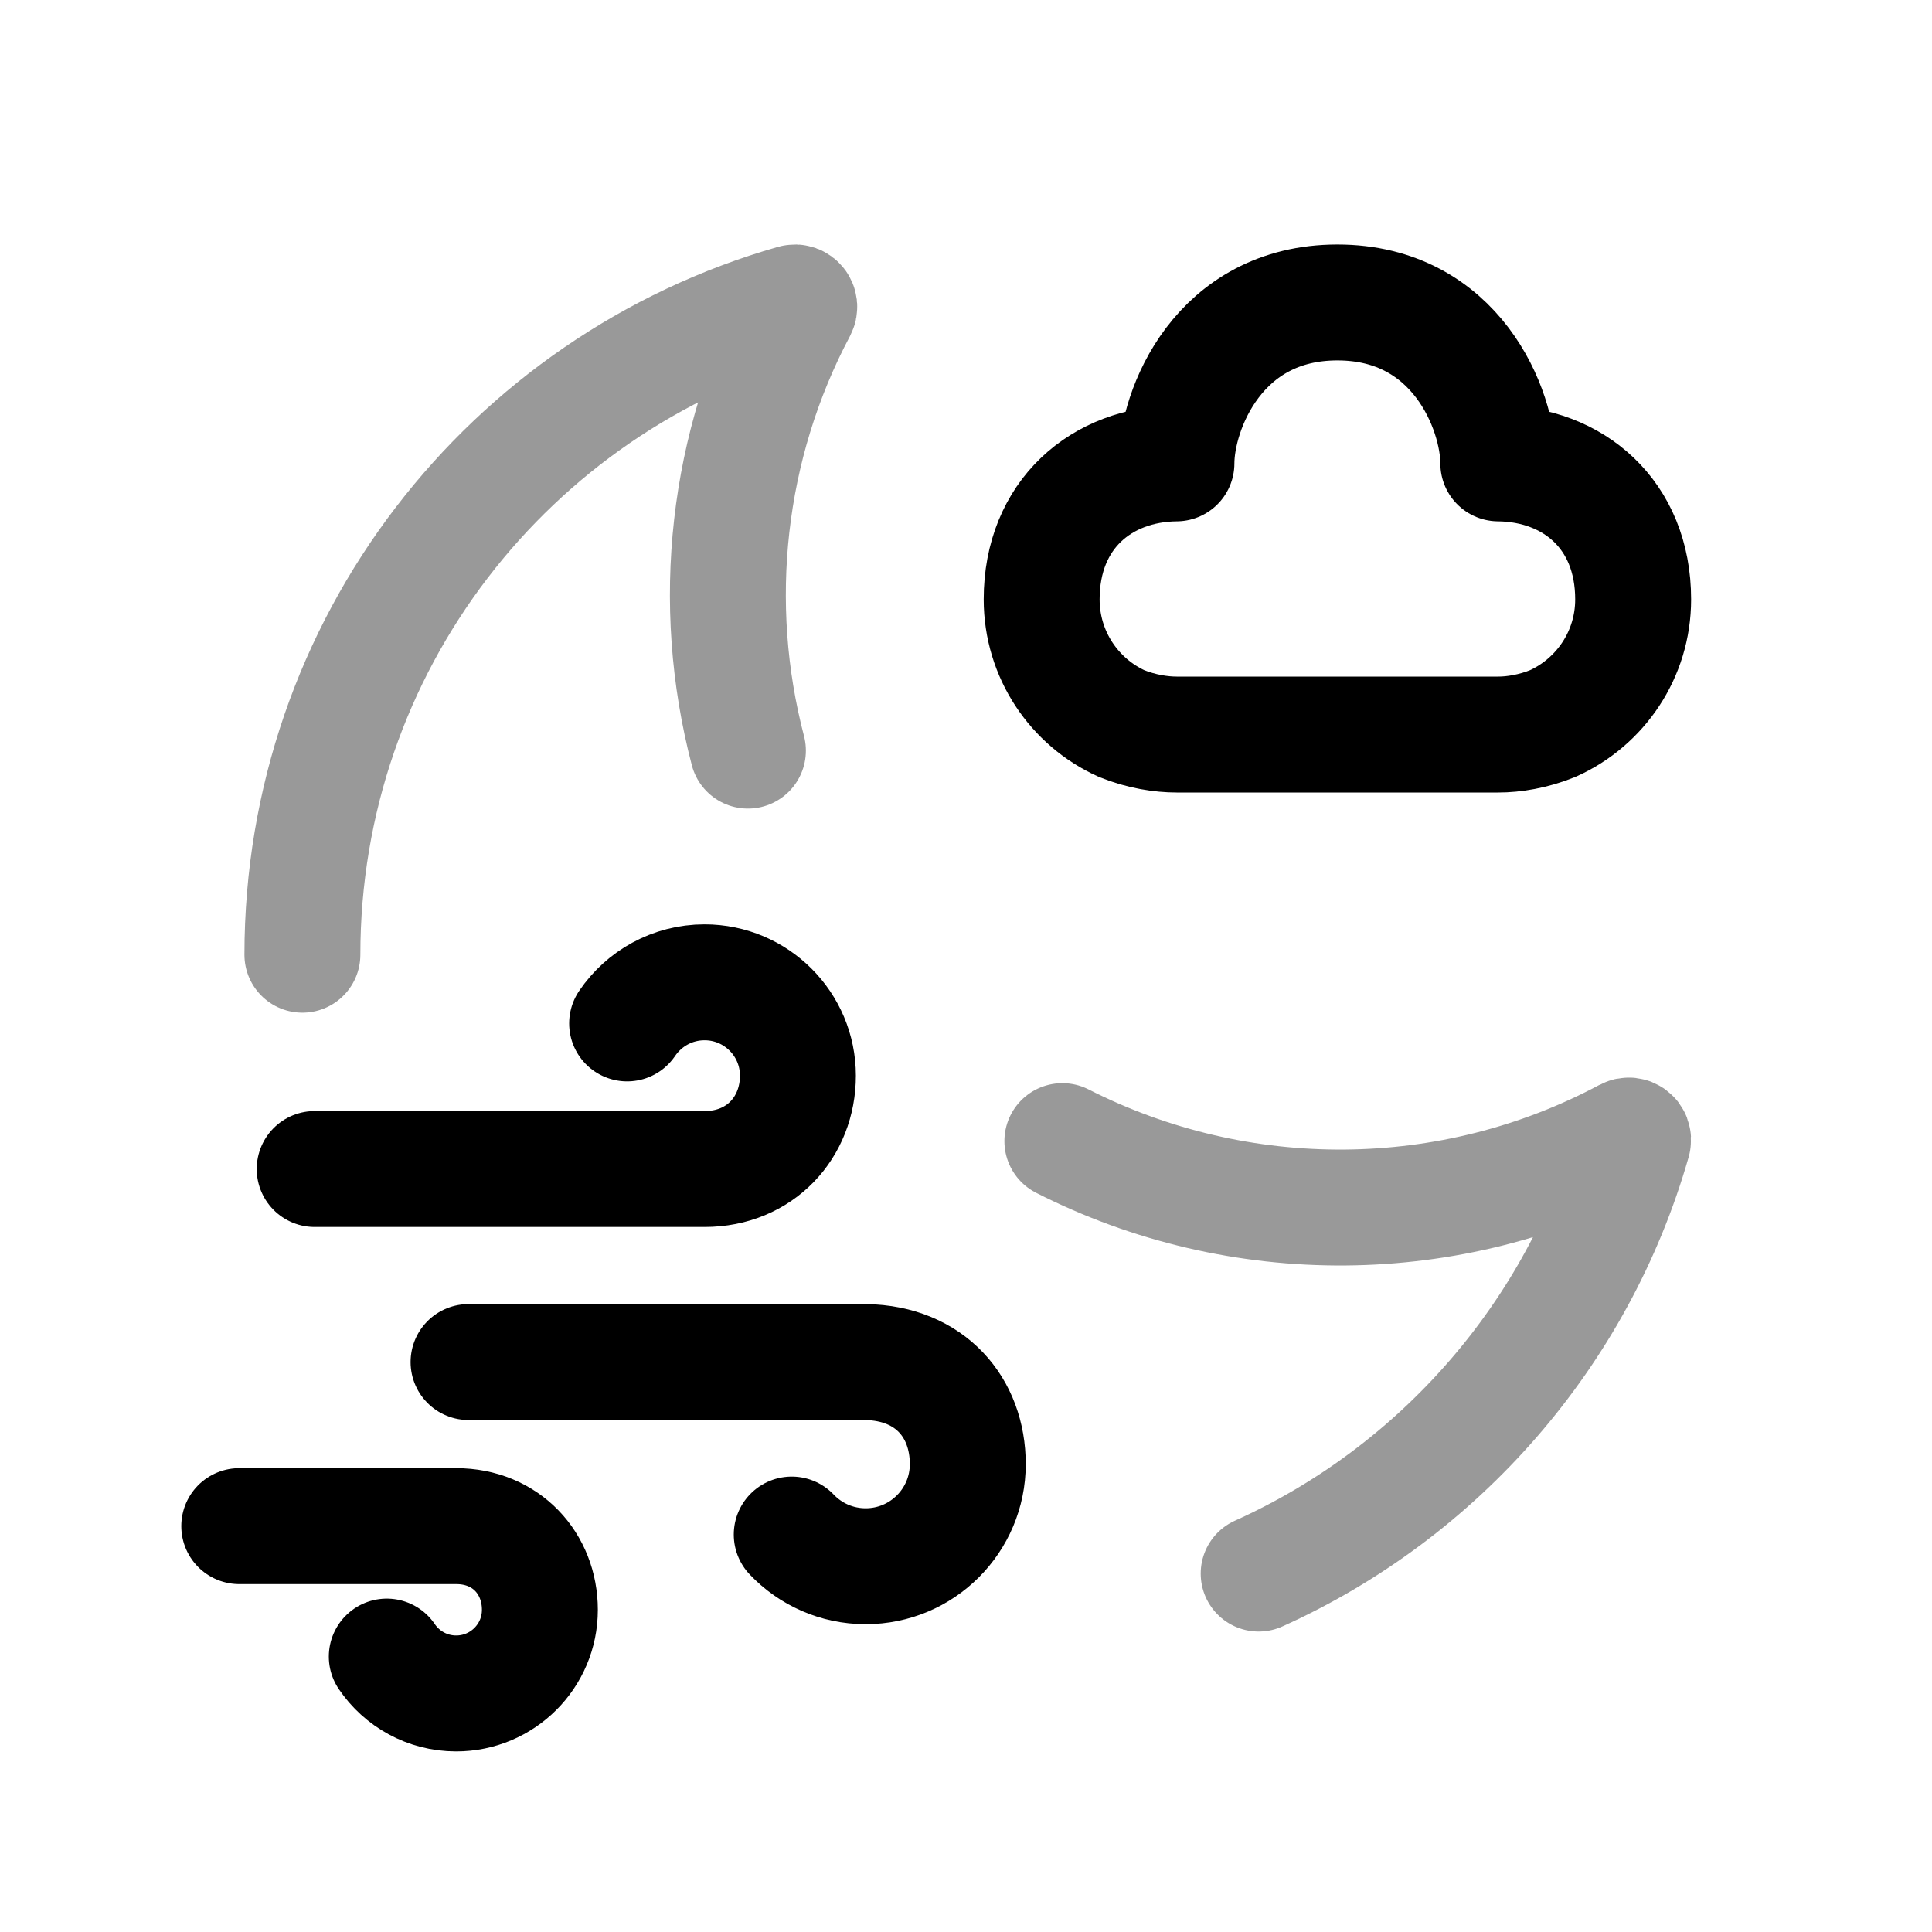 <svg width="25" height="25" viewBox="0 0 25 25" fill="none" xmlns="http://www.w3.org/2000/svg">
<path opacity="0.4" d="M16.287 20.362C18.621 19.31 20.416 17.266 21.13 14.766C21.144 14.717 21.092 14.677 21.048 14.701C18.779 15.914 16.038 15.931 13.747 14.766" stroke="black" stroke-width="1.5" stroke-linecap="round" stroke-linejoin="round"/>
<path fill-rule="evenodd" clip-rule="evenodd" d="M19.388 5.996C20.353 6.005 21.133 6.653 21.133 7.756C21.133 8.471 20.707 9.085 20.096 9.361C19.84 9.466 19.584 9.505 19.39 9.505H15.225C15.03 9.505 14.774 9.468 14.514 9.363C13.903 9.087 13.479 8.471 13.479 7.756C13.479 6.653 14.258 6.005 15.223 5.996C15.223 5.302 15.768 3.914 17.306 3.914C18.843 3.914 19.388 5.302 19.388 5.996Z" stroke="black" stroke-width="1.5" stroke-linecap="round" stroke-linejoin="round"/>
<path d="M8.115 13.243C8.333 12.922 8.7 12.711 9.117 12.711C9.784 12.711 10.325 13.252 10.325 13.919C10.325 14.586 9.838 15.127 9.117 15.127H4.072" stroke="black" stroke-width="1.5" stroke-linecap="round" stroke-linejoin="round"/>
<path d="M5.005 21.436C5.2 21.724 5.529 21.913 5.903 21.913C6.501 21.913 6.986 21.429 6.986 20.831C6.986 20.232 6.549 19.748 5.903 19.748H3.096" stroke="black" stroke-width="1.5" stroke-linecap="round" stroke-linejoin="round"/>
<path d="M10.245 19.857C10.486 20.11 10.825 20.267 11.202 20.267C11.932 20.267 12.523 19.675 12.523 18.946C12.523 18.216 12.039 17.639 11.202 17.625H6.063" stroke="black" stroke-width="1.5" stroke-linecap="round" stroke-linejoin="round"/>
<path opacity="0.4" d="M3.913 12.354C3.913 8.344 6.595 4.966 10.272 3.916C10.319 3.902 10.359 3.954 10.336 3.998C9.399 5.762 9.18 7.812 9.678 9.713" stroke="black" stroke-width="1.5" stroke-linecap="round" stroke-linejoin="round"/>
</svg>